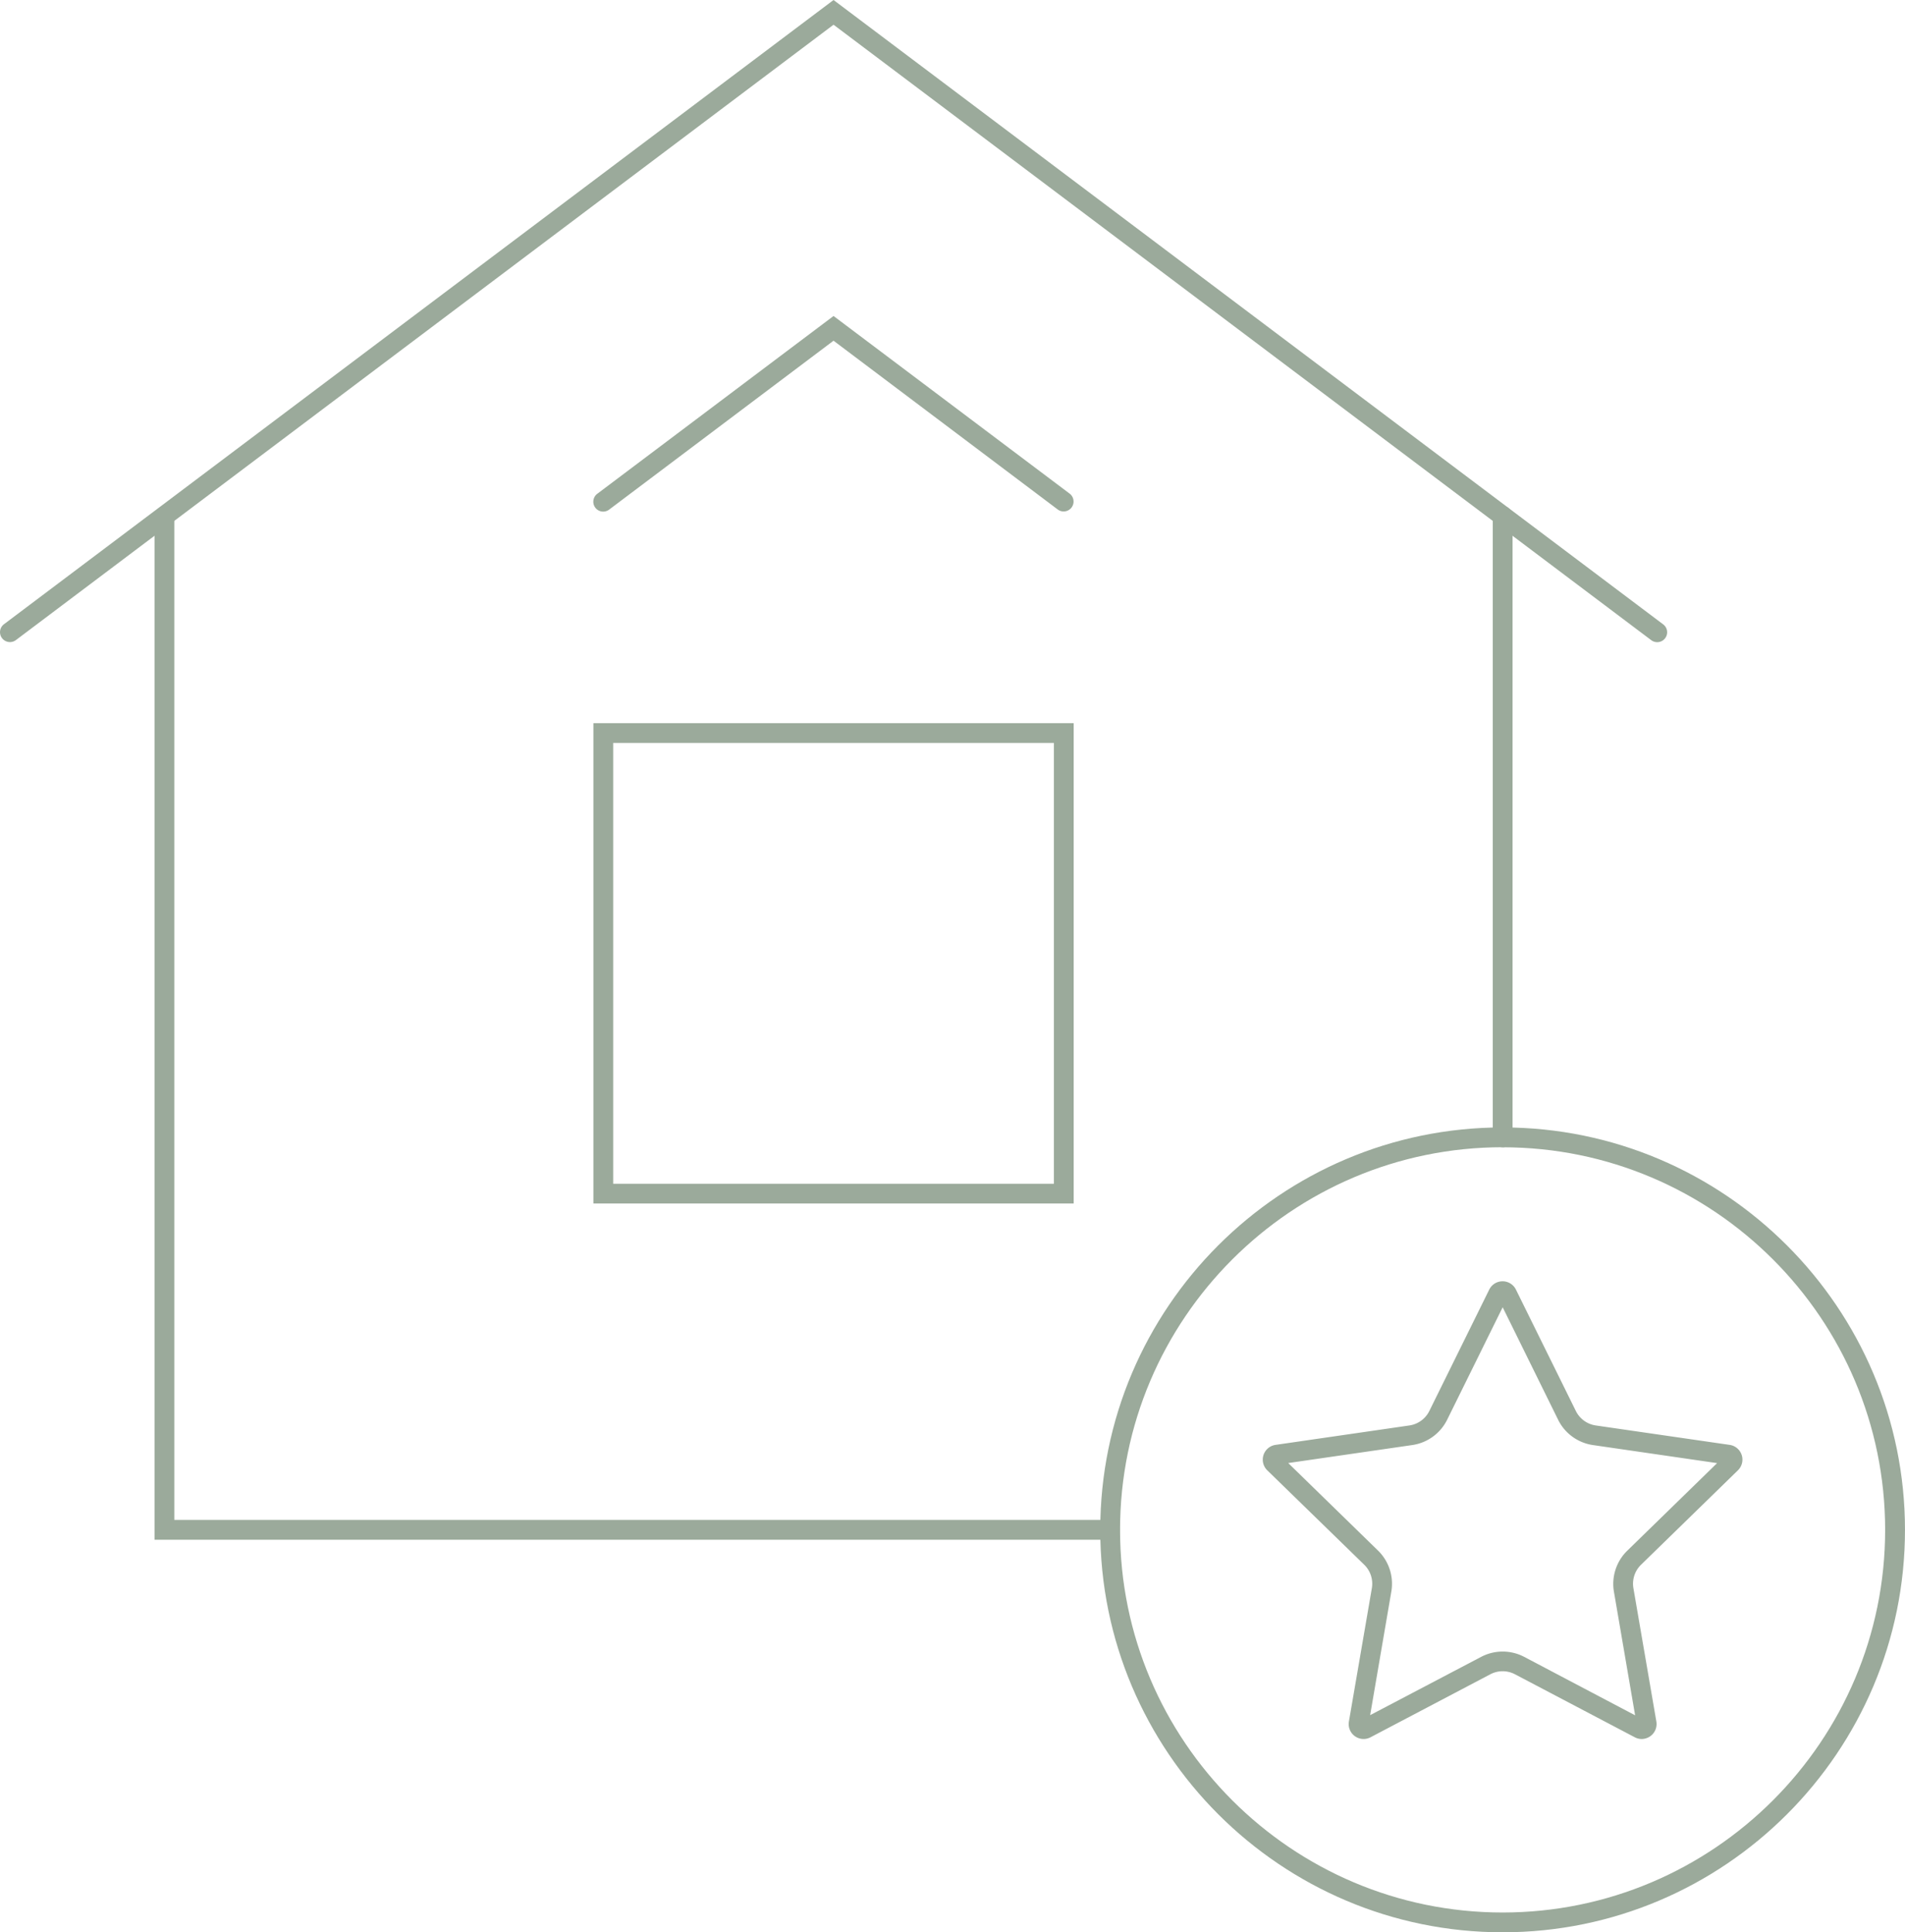 <svg xmlns="http://www.w3.org/2000/svg" width="1439.09" height="1459.46" viewBox="0.008 0 1079.302 1094.6" style=""><g><title>estateIcons34_329672564</title><g data-name="Layer 2"><g data-name="Layer 1"><g data-name="Слой 2"><g data-name="estateIcons 329672564" fill="#9baa9b"><path d="M608.32 681.76H336.2V409.64h272.12zm-260.91-11.18h249.7V420.86h-249.7z"></path><path d="M938.91 363.77a5.62 5.62 0 0 1-3.37-1.13L472.26 14 9 362.6a5.62 5.62 0 1 1-6.74-9L472.26 0l470 353.65a5.6 5.6 0 0 1-3.38 10.12z"></path><path d="M341.78 289.82a5.61 5.61 0 0 1-3.38-10.1L472.26 179l133.82 100.67a5.62 5.62 0 0 1-6.73 9L472.26 193l-127.08 95.64a5.74 5.74 0 0 1-3.4 1.18z"></path><path d="M629 872.25H87.55v-580a5.61 5.61 0 0 1 11.21 0V861H629a5.61 5.61 0 0 1 0 11.21z"></path><path d="M851.37 649.91a5.61 5.61 0 0 1-5.61-5.61v-352a5.6 5.6 0 0 1 11.2 0v352a5.58 5.58 0 0 1-5.58 5.61z"></path><path d="M930.13 985.11a8.44 8.44 0 0 1-3.94-1l-67.83-35.66a15 15 0 0 0-14 0l-67.86 35.68a8.44 8.44 0 0 1-12.25-8.9l13-75.54a15 15 0 0 0-4.32-13.31L718 832.9a8.45 8.45 0 0 1 4.68-14.41l75.83-11a15 15 0 0 0 11.32-8.22l33.92-68.73a8.43 8.43 0 0 1 15.14 0l33.92 68.71a15 15 0 0 0 11.32 8.24l75.84 11a8.44 8.44 0 0 1 4.68 14.41l-54.87 53.48a15 15 0 0 0-4.33 13.31l13 75.54a8.47 8.47 0 0 1-7 9.76 7.73 7.73 0 0 1-1.36.12zM729.87 828.78l50.87 49.58a26.24 26.24 0 0 1 7.55 23.23l-12 70 62.86-33a26.27 26.27 0 0 1 24.44 0l62.82 33.09-12-70A26.24 26.24 0 0 1 922 878.4l50.86-49.58-70.32-10.22a26.18 26.18 0 0 1-19.76-14.36l-31.41-63.71-31.44 63.69a26.23 26.23 0 0 1-19.77 14.37z"></path><path d="M851.37 1094.6c-125.7 0-228-102.26-228-228s102.26-227.94 228-227.94S1079.31 741 1079.31 866.64 977.06 1094.6 851.37 1094.6zm0-444.72c-119.52 0-216.78 97.26-216.78 216.76s97.23 216.75 216.75 216.75 216.73-97.23 216.73-216.75-97.2-216.73-216.7-216.73z"></path></g></g></g></g></g></svg>